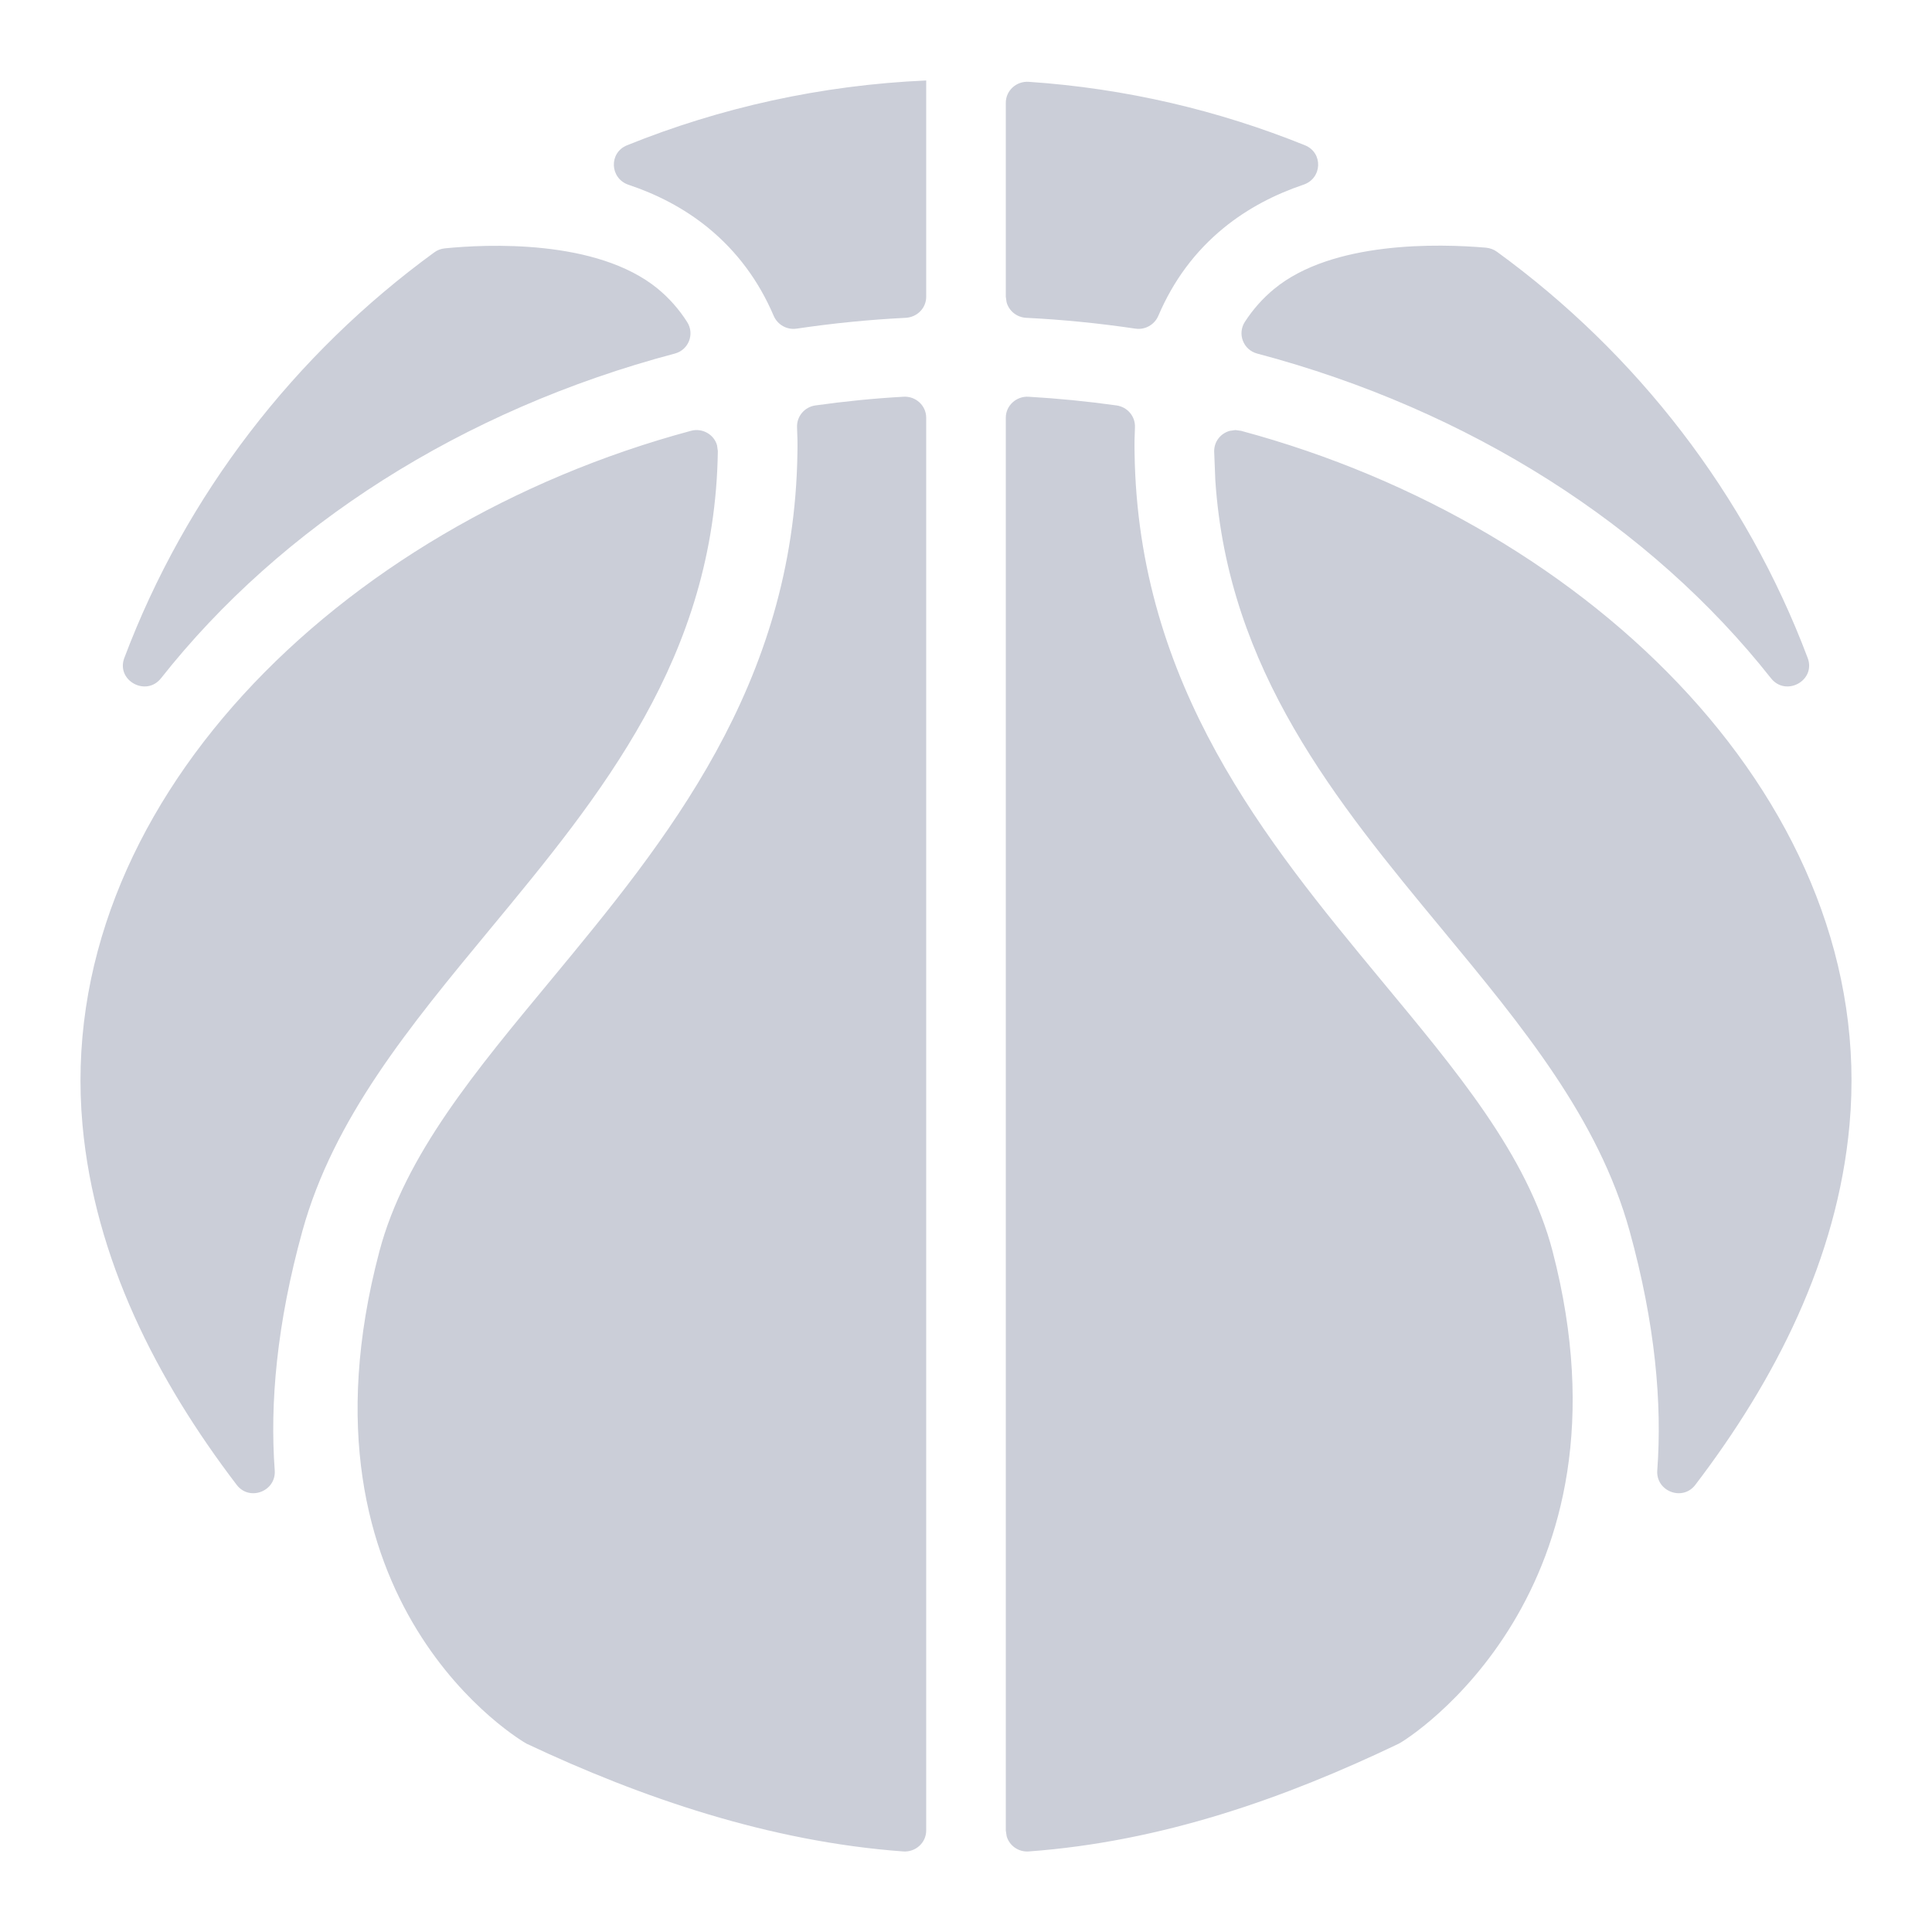 <?xml version="1.0" encoding="UTF-8"?>
<svg width="20px" height="20px" viewBox="0 0 20 20" version="1.1" xmlns="http://www.w3.org/2000/svg" xmlns:xlink="http://www.w3.org/1999/xlink">
    <!-- Generator: Sketch 58 (84663) - https://sketch.com -->
    <title>Icon/tab_basketball_normal</title>
    <desc>Created with Sketch.</desc>
    <g id="专业版" stroke="none" stroke-width="1" fill="none" fill-rule="evenodd">
        <g id="投注区切图" transform="translate(-192, -196)" fill="#CBCED8">
            <g id="Icon/tab_basketball_normal" transform="translate(191, 195)">
                <g id="Tabbar/Sports/BetSheet/_resource/Icon_Basketball">
                    <path d="M11.647,5.107 C11.955,5.125 12.259,5.155 12.558,5.197 C12.672,5.213 12.754,5.311 12.749,5.424 C12.745,5.509 12.743,5.595 12.745,5.684 C12.778,8.1 14.113,9.714 15.291,11.138 C16.066,12.074 16.813,12.953 17.073,13.956 C17.989,17.484 15.578,19.003 15.479,19.051 C14.297,19.617 13.027,20.065 11.65,20.166 C11.543,20.174 11.449,20.106 11.421,20.009 L11.412,19.949 L11.412,5.324 C11.412,5.199 11.52,5.1 11.647,5.107 Z M10.353,5.107 C10.48,5.099 10.588,5.199 10.588,5.324 L10.588,5.324 L10.588,19.949 C10.588,20.076 10.478,20.175 10.35,20.166 C8.966,20.065 7.638,19.61 6.452,19.051 C6.427,19.039 3.958,17.62 4.927,13.956 C5.191,12.955 5.934,12.074 6.709,11.138 C7.887,9.714 9.222,8.1 9.255,5.684 C9.257,5.595 9.255,5.509 9.251,5.424 C9.246,5.311 9.328,5.213 9.441,5.197 C9.741,5.155 10.045,5.124 10.353,5.107 Z M8.423,5.611 L8.431,5.67 C8.401,7.805 7.216,9.237 6.07,10.622 C5.239,11.627 4.454,12.576 4.131,13.741 C3.863,14.71 3.793,15.532 3.844,16.221 C3.86,16.438 3.582,16.545 3.45,16.371 C2.624,15.288 1.98,14.033 1.854,12.645 C1.556,9.362 4.493,6.444 8.152,5.46 C8.272,5.427 8.393,5.499 8.423,5.611 Z M13.848,5.46 L13.848,5.46 C17.507,6.444 20.444,9.362 20.146,12.645 C20.02,14.033 19.376,15.288 18.55,16.371 C18.418,16.545 18.14,16.438 18.156,16.221 C18.207,15.532 18.137,14.71 17.869,13.741 C17.546,12.576 16.761,11.627 15.93,10.622 C14.838,9.303 13.712,7.941 13.581,5.973 L13.569,5.673 C13.568,5.568 13.639,5.485 13.731,5.46 L13.789,5.452 Z M7.808,3.988 C7.927,4.086 8.029,4.201 8.113,4.333 C8.193,4.457 8.129,4.622 7.986,4.66 C5.783,5.243 3.91,6.446 2.667,8.021 C2.512,8.217 2.199,8.044 2.287,7.811 C2.924,6.121 4.05,4.666 5.495,3.613 C5.527,3.589 5.565,3.575 5.604,3.571 C6.033,3.528 7.177,3.472 7.808,3.988 Z M16.383,3.564 C16.424,3.568 16.463,3.582 16.496,3.606 C17.945,4.66 19.075,6.118 19.713,7.811 C19.801,8.044 19.488,8.217 19.333,8.021 C18.09,6.446 16.217,5.243 14.014,4.66 C13.871,4.622 13.807,4.457 13.886,4.333 C13.971,4.202 14.072,4.088 14.19,3.991 C14.794,3.493 15.895,3.522 16.383,3.564 Z M10.588,1.833 L10.588,4.072 C10.588,4.189 10.495,4.283 10.377,4.29 C9.994,4.309 9.617,4.347 9.247,4.402 C9.146,4.417 9.049,4.362 9.009,4.269 C8.855,3.908 8.63,3.604 8.334,3.361 C8.079,3.152 7.794,3.009 7.507,2.913 C7.312,2.847 7.301,2.581 7.491,2.504 C8.454,2.115 9.497,1.881 10.588,1.833 Z M11.65,1.847 C12.655,1.915 13.616,2.143 14.509,2.504 C14.699,2.581 14.688,2.847 14.493,2.912 C14.206,3.009 13.921,3.152 13.666,3.361 C13.369,3.604 13.145,3.908 12.991,4.269 C12.951,4.362 12.854,4.417 12.753,4.402 C12.383,4.347 12.006,4.309 11.623,4.29 C11.525,4.285 11.444,4.218 11.42,4.128 L11.412,4.072 L11.412,2.064 C11.412,1.937 11.522,1.838 11.65,1.847 Z" id="形状结合"></path>
                </g>
            </g>
        </g>
    </g>
</svg>